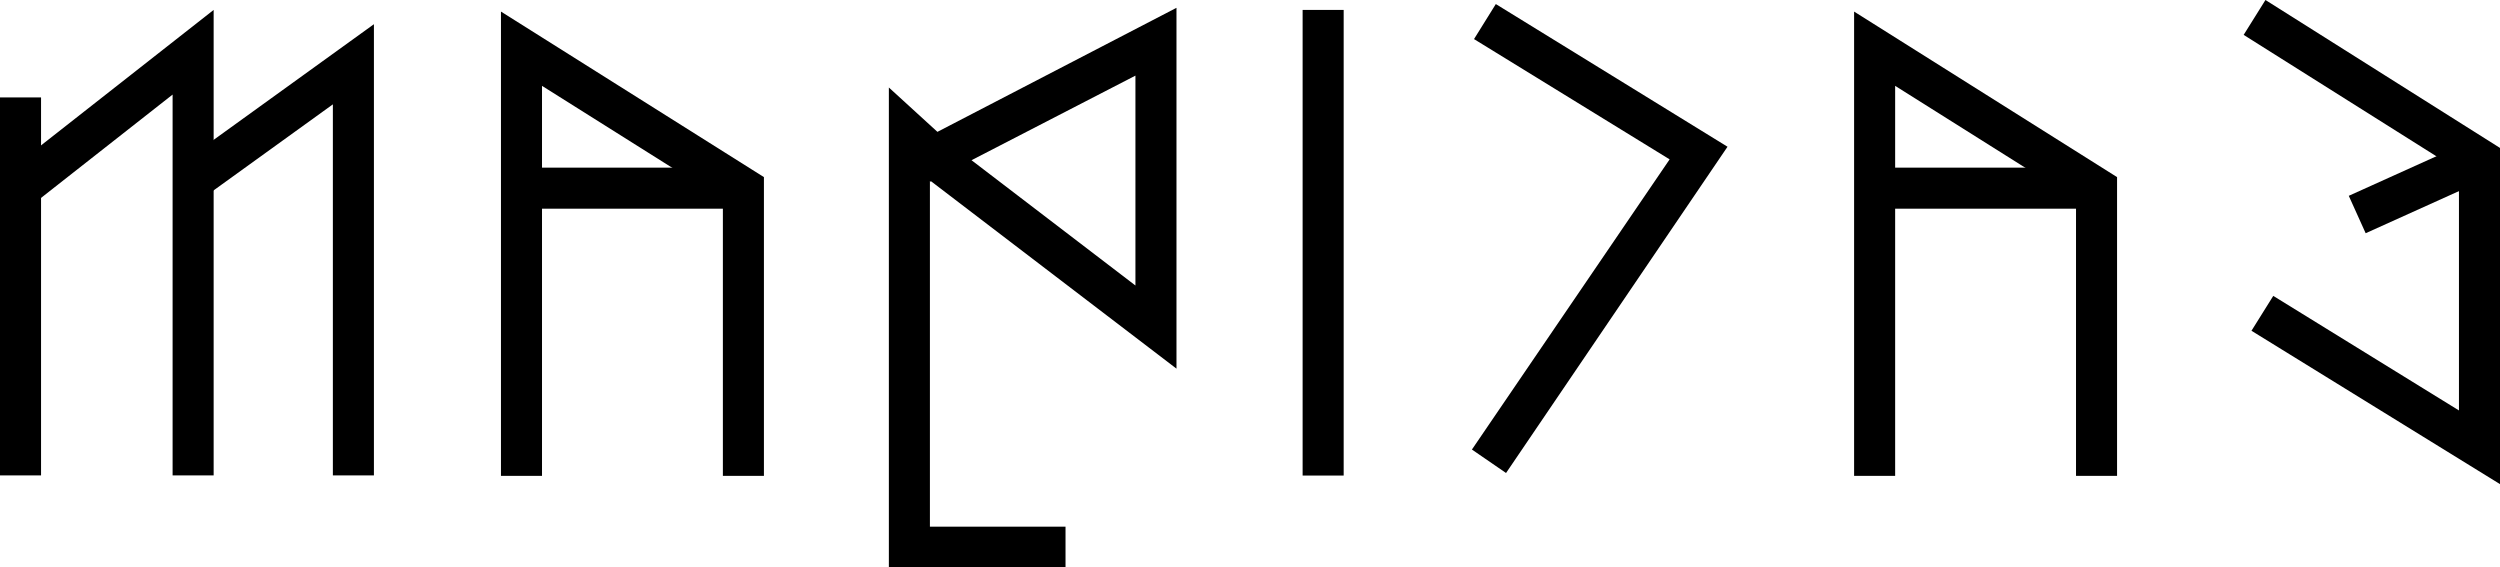 <?xml version="1.0" encoding="UTF-8"?>
<svg id="Livello_2" data-name="Livello 2" xmlns="http://www.w3.org/2000/svg" viewBox="0 0 166.28 37.74">
  <g id="Livello_1-2" data-name="Livello 1">
    <g id="Livello_2-2" data-name="Livello 2">
      <g id="Livello_1-2" data-name="Livello 1-2">
        <polygon points="50.81 31.65 48.08 31.65 48.08 13.28 36.05 5.71 36.05 31.65 33.32 31.65 33.32 .77 50.81 11.78 50.81 31.65"/>
        <rect x="34.77" y="11.15" width="14.68" height="2.73"/>
        <polygon points="140.81 31.65 138.08 31.65 138.08 13.28 126.05 5.71 126.05 31.65 123.32 31.65 123.32 .77 140.81 11.78 140.81 31.65"/>
        <rect x="124.77" y="11.15" width="14.68" height="2.73"/>
        <polygon points="100.17 31.46 97.9 29.9 111.05 10.6 98.04 2.6 99.49 .27 114.9 9.76 100.17 31.46"/>
        <rect x="86.64" y=".66" width="2.73" height="30.97"/>
        <rect y="6.48" width="2.73" height="25.14"/>
        <polygon points="14.21 31.62 11.48 31.62 11.48 6.29 2.16 13.61 .46 11.45 14.21 .66 14.21 31.62"/>
        <polygon points="24.87 31.62 22.14 31.62 22.14 6.94 13.99 12.82 12.41 10.6 24.87 1.61 24.87 31.62"/>
        <path d="m70.87,37.74h-11.75V5.82l3.23,2.95L78.25.52v24l-16.32-12.46-.03.03-.05-.05v22.99h9.02v2.73Zm-6.26-27.09l10.91,8.34V5.03l-10.91,5.63Z"/>
        <polygon points="166.28 32.2 149.75 22 151.2 19.68 163.55 27.3 163.55 11.34 149.23 2.32 150.68 0 166.28 9.84 166.28 32.2"/>
        <rect x="156.39" y="11.05" width="8.94" height="2.73" transform="translate(9.14 67.31) rotate(-24.3)"/>
      </g>
    </g>
  </g>
</svg>